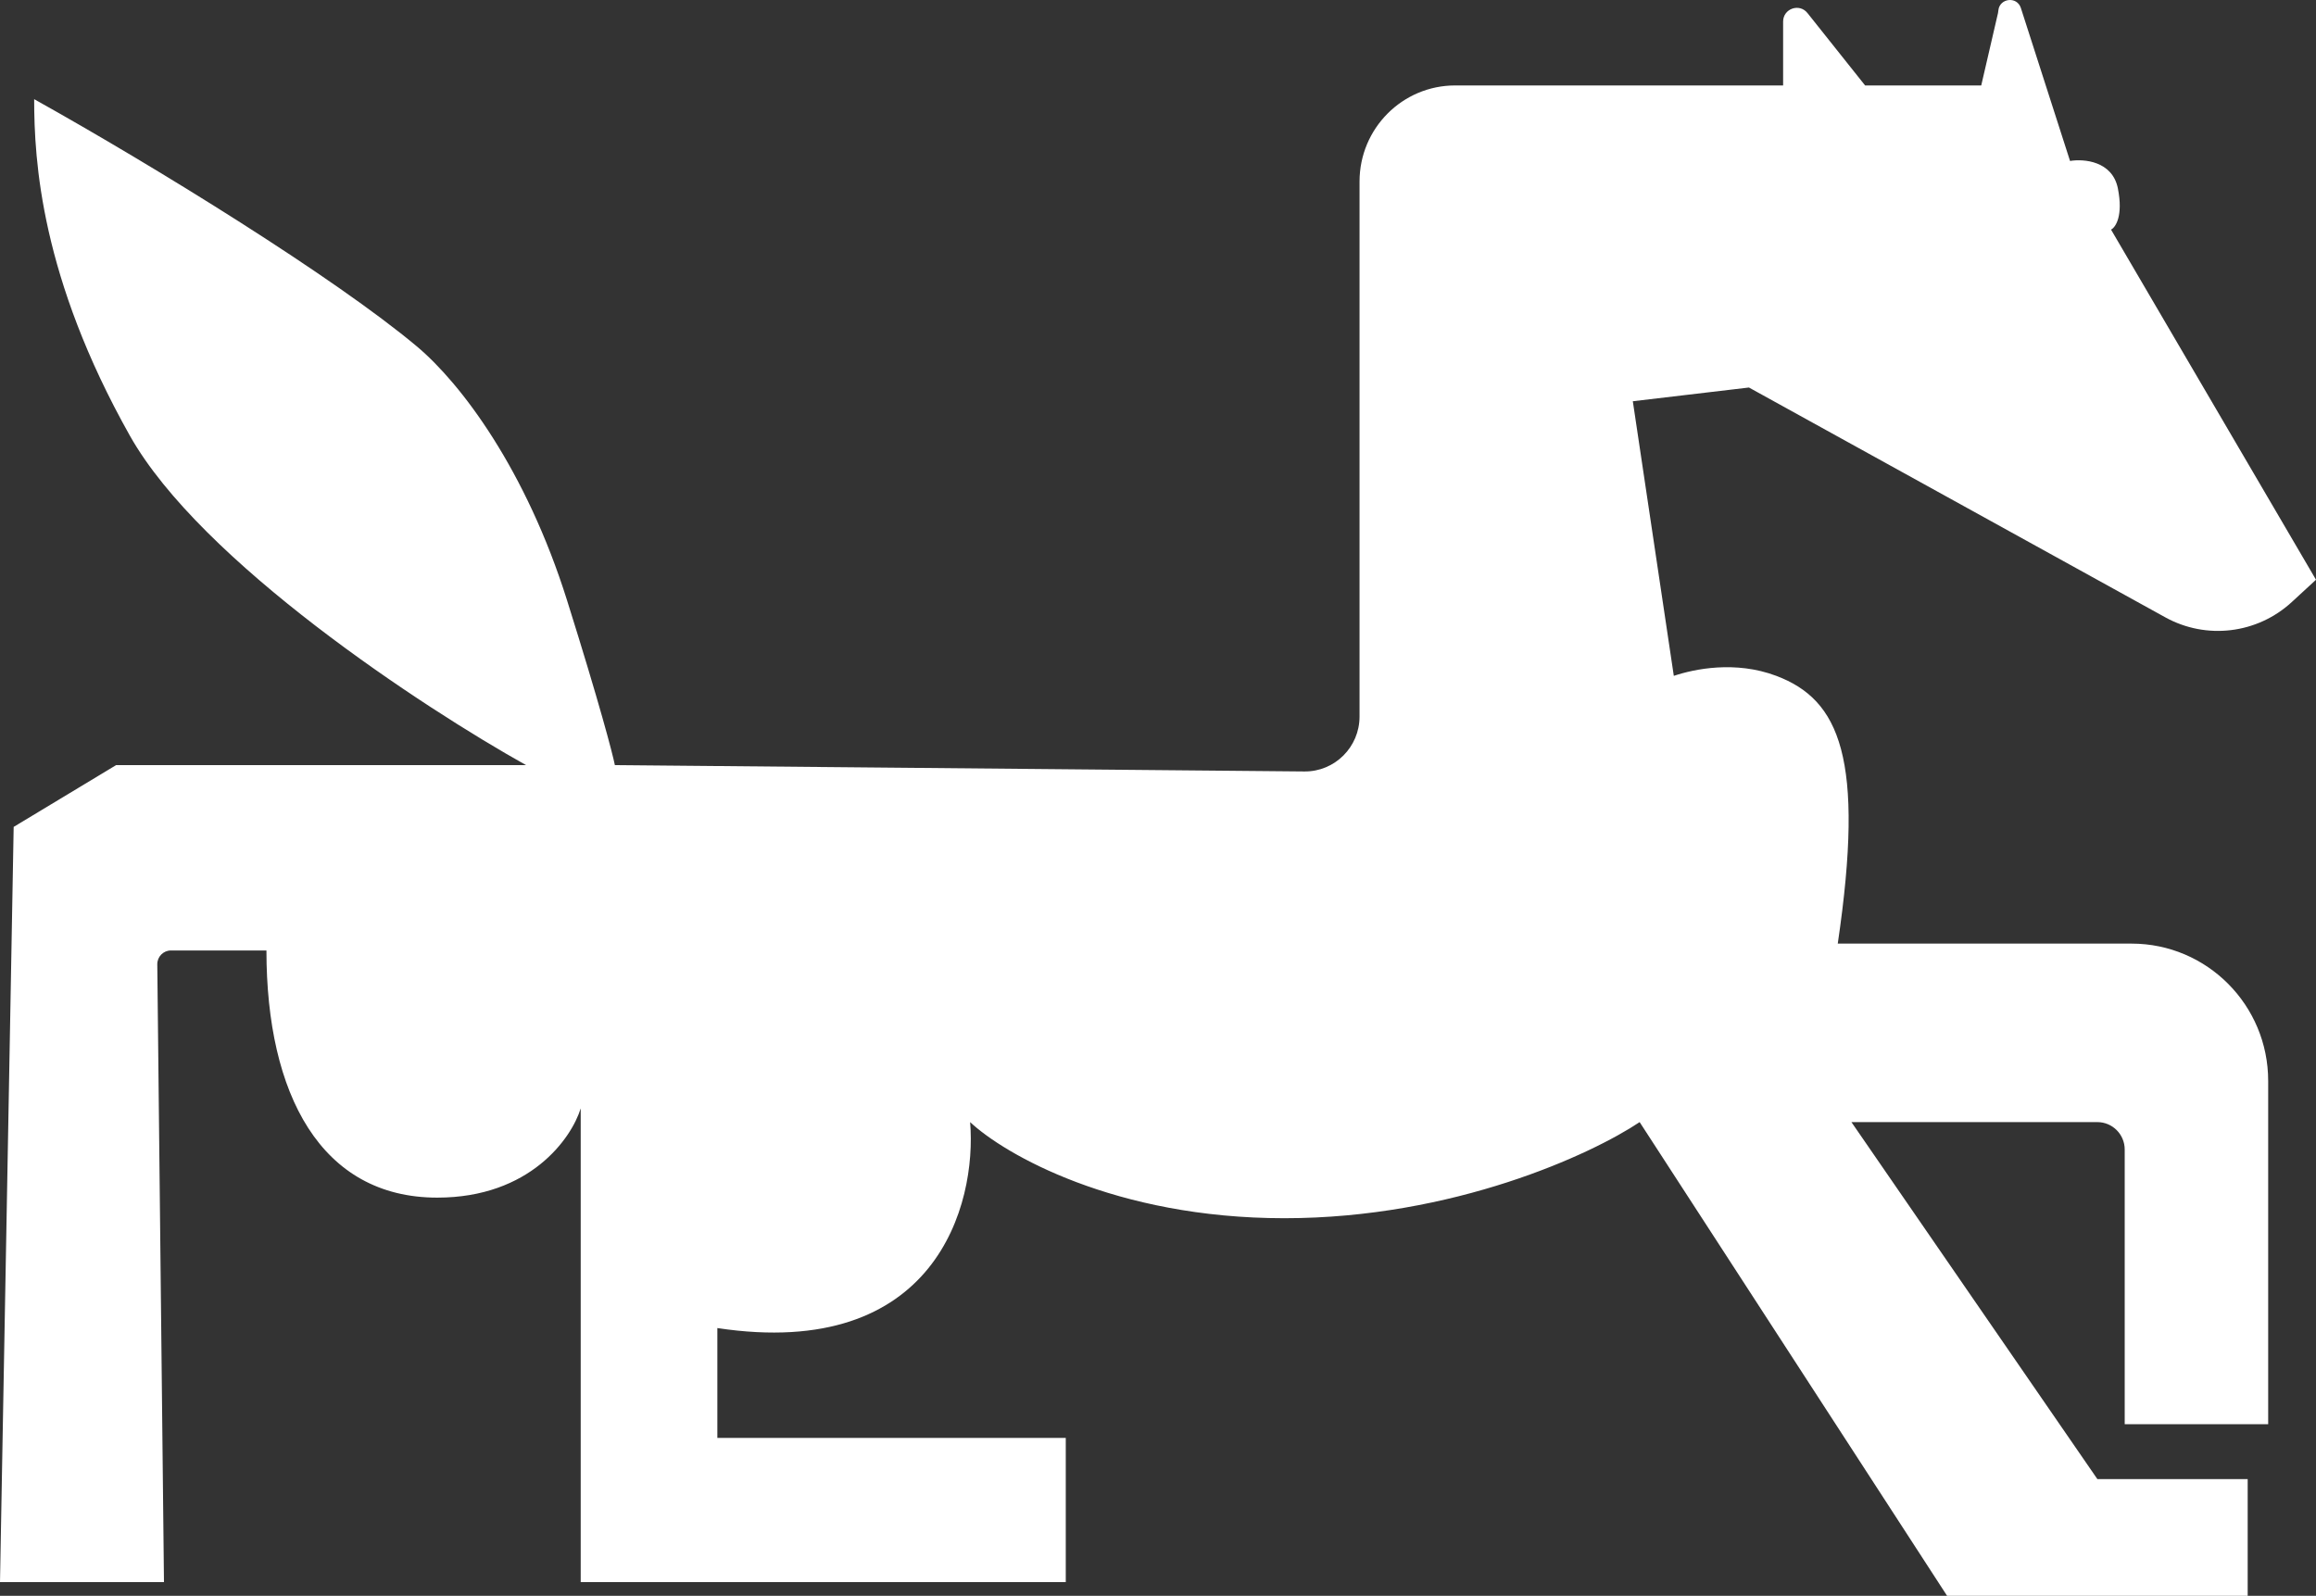 <svg width="193" height="133" viewBox="0 0 193 133" fill="none" xmlns="http://www.w3.org/2000/svg">
<rect x="0" y="0" width="193" height="133" fill="#333333" stroke="none"/>
<path d="M34.729 28.863C27.897 23.142 13.094 13.987 2.847 8.265C2.847 13.415 3.416 23.142 10.817 36.302C16.738 46.83 35.298 58.998 43.838 63.766H9.678L1.139 68.916L0 131.856H13.664L13.107 80.372C13.1 79.735 13.612 79.215 14.245 79.215H22.203C22.203 91.231 26.758 99.814 36.437 99.814C44.179 99.814 47.633 94.855 48.392 92.375V131.856H88.814V119.84H59.779V110.685C77.997 113.431 81.413 100.386 80.844 93.52C83.69 96.19 92.913 101.53 107.032 101.53C121.152 101.53 132.652 96.19 136.637 93.52L162.257 133H187.307V123.273H174.782L154.286 93.52H174.782C176.039 93.52 177.059 94.544 177.059 95.808V118.696H189.015V90.087C189.015 83.766 183.917 78.643 177.628 78.643H153.147C155.425 63.194 153.301 58.317 148.024 56.328C144.608 55.041 141.192 55.756 139.484 56.328L136.068 33.441L145.746 32.297L180.443 51.451C183.865 53.34 188.105 52.827 190.983 50.175L193 48.318L175.92 19.137C176.3 18.946 176.945 17.992 176.49 15.703C176.034 13.415 173.643 13.224 172.504 13.415L168.408 0.672C168.082 -0.342 166.635 -0.15 166.532 0.856C166.525 0.931 166.518 1.007 166.501 1.081L165.103 7.121H155.425L150.621 1.086C149.948 0.241 148.593 0.719 148.593 1.8V7.121H121.265C116.864 7.121 113.295 10.707 113.295 15.131V59.719C113.295 62.263 111.23 64.32 108.699 64.296L51.239 63.766C51.049 62.813 49.986 58.731 47.254 50.034C43.838 39.163 38.44 31.972 34.729 28.863Z" fill="white"/>
</svg>
